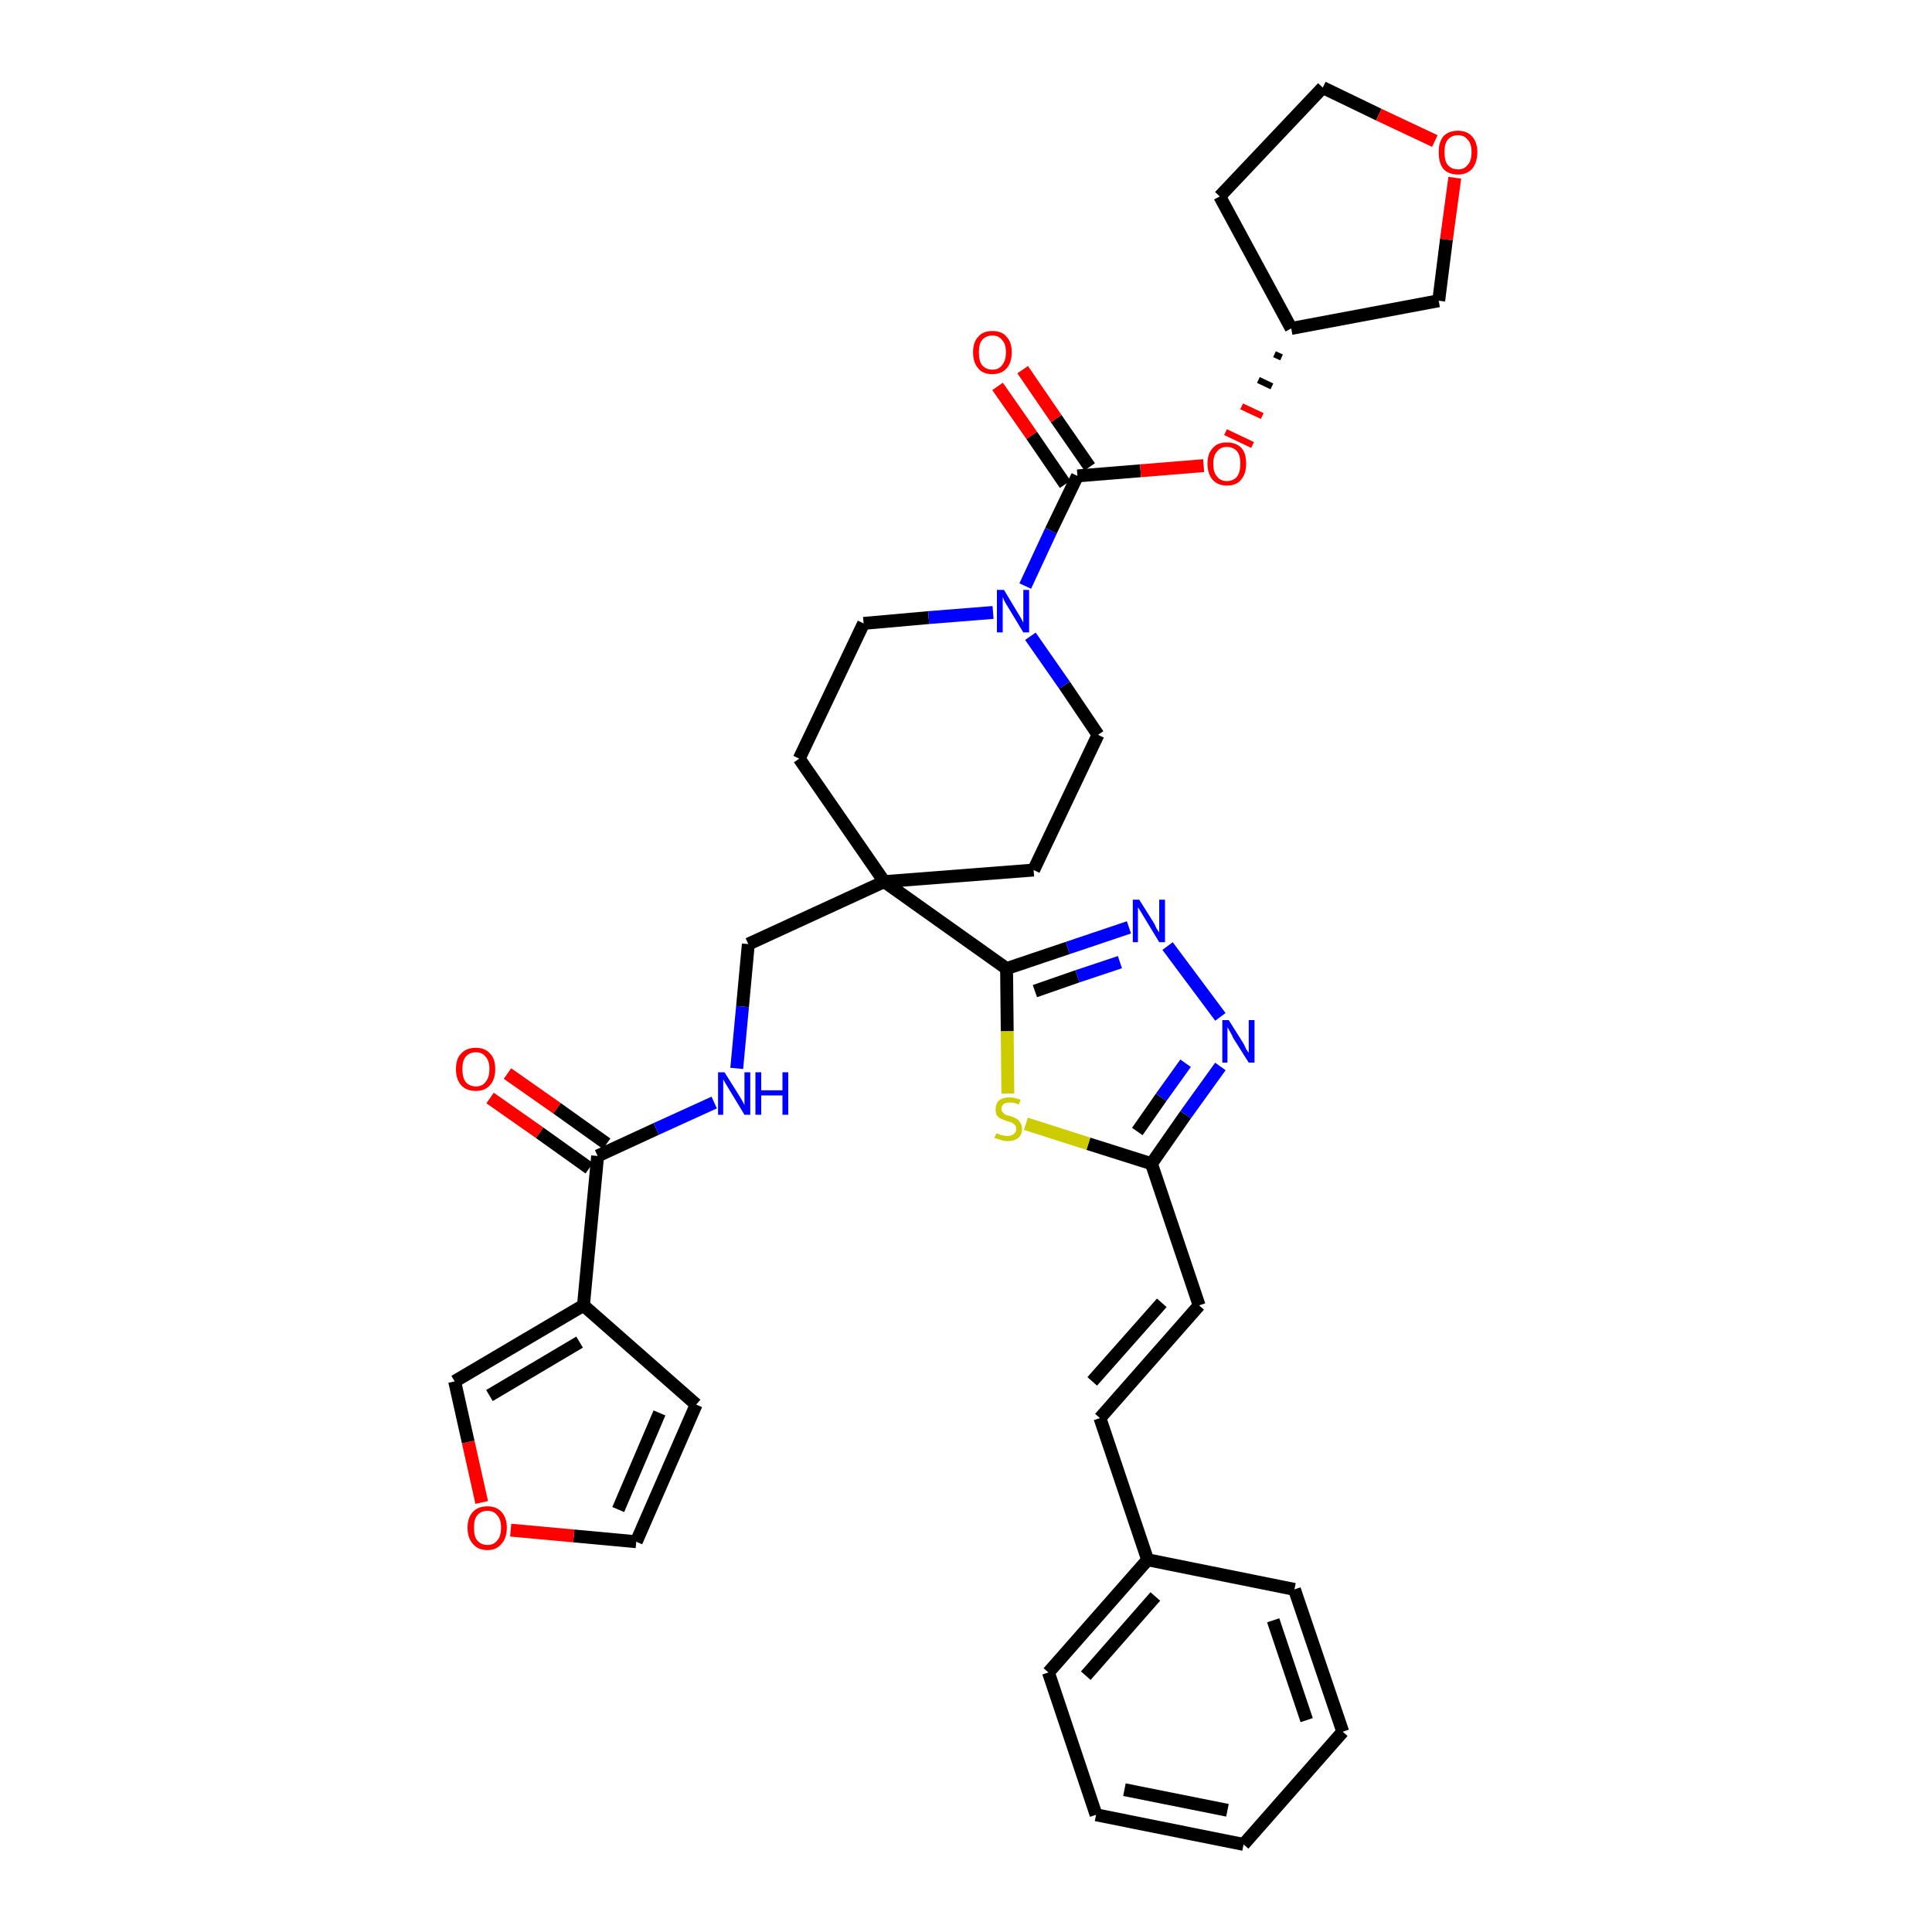 <?xml version='1.0' encoding='iso-8859-1'?>
<svg version='1.1' baseProfile='full'
              xmlns='http://www.w3.org/2000/svg'
                      xmlns:rdkit='http://www.rdkit.org/xml'
                      xmlns:xlink='http://www.w3.org/1999/xlink'
                  xml:space='preserve'
width='300px' height='300px' viewBox='0 0 300 300'>
<!-- END OF HEADER -->
<path class='bond-0 atom-0 atom-1' d='M 76.1,170.5 L 83.8,175.9' style='fill:none;fill-rule:evenodd;stroke:#FF0000;stroke-width:2.0px;stroke-linecap:butt;stroke-linejoin:miter;stroke-opacity:1' />
<path class='bond-0 atom-0 atom-1' d='M 83.8,175.9 L 91.5,181.4' style='fill:none;fill-rule:evenodd;stroke:#000000;stroke-width:2.0px;stroke-linecap:butt;stroke-linejoin:miter;stroke-opacity:1' />
<path class='bond-0 atom-0 atom-1' d='M 78.8,166.7 L 86.5,172.1' style='fill:none;fill-rule:evenodd;stroke:#FF0000;stroke-width:2.0px;stroke-linecap:butt;stroke-linejoin:miter;stroke-opacity:1' />
<path class='bond-0 atom-0 atom-1' d='M 86.5,172.1 L 94.2,177.6' style='fill:none;fill-rule:evenodd;stroke:#000000;stroke-width:2.0px;stroke-linecap:butt;stroke-linejoin:miter;stroke-opacity:1' />
<path class='bond-1 atom-1 atom-2' d='M 92.8,179.5 L 101.9,175.3' style='fill:none;fill-rule:evenodd;stroke:#000000;stroke-width:2.0px;stroke-linecap:butt;stroke-linejoin:miter;stroke-opacity:1' />
<path class='bond-1 atom-1 atom-2' d='M 101.9,175.3 L 110.9,171.2' style='fill:none;fill-rule:evenodd;stroke:#0000FF;stroke-width:2.0px;stroke-linecap:butt;stroke-linejoin:miter;stroke-opacity:1' />
<path class='bond-30 atom-1 atom-31' d='M 92.8,179.5 L 90.6,202.7' style='fill:none;fill-rule:evenodd;stroke:#000000;stroke-width:2.0px;stroke-linecap:butt;stroke-linejoin:miter;stroke-opacity:1' />
<path class='bond-2 atom-2 atom-3' d='M 114.4,165.9 L 115.3,156.3' style='fill:none;fill-rule:evenodd;stroke:#0000FF;stroke-width:2.0px;stroke-linecap:butt;stroke-linejoin:miter;stroke-opacity:1' />
<path class='bond-2 atom-2 atom-3' d='M 115.3,156.3 L 116.2,146.6' style='fill:none;fill-rule:evenodd;stroke:#000000;stroke-width:2.0px;stroke-linecap:butt;stroke-linejoin:miter;stroke-opacity:1' />
<path class='bond-3 atom-3 atom-4' d='M 116.2,146.6 L 137.3,136.9' style='fill:none;fill-rule:evenodd;stroke:#000000;stroke-width:2.0px;stroke-linecap:butt;stroke-linejoin:miter;stroke-opacity:1' />
<path class='bond-4 atom-4 atom-5' d='M 137.3,136.9 L 156.3,150.4' style='fill:none;fill-rule:evenodd;stroke:#000000;stroke-width:2.0px;stroke-linecap:butt;stroke-linejoin:miter;stroke-opacity:1' />
<path class='bond-17 atom-4 atom-18' d='M 137.3,136.9 L 124.1,117.8' style='fill:none;fill-rule:evenodd;stroke:#000000;stroke-width:2.0px;stroke-linecap:butt;stroke-linejoin:miter;stroke-opacity:1' />
<path class='bond-35 atom-30 atom-4' d='M 160.5,135.1 L 137.3,136.9' style='fill:none;fill-rule:evenodd;stroke:#000000;stroke-width:2.0px;stroke-linecap:butt;stroke-linejoin:miter;stroke-opacity:1' />
<path class='bond-5 atom-5 atom-6' d='M 156.3,150.4 L 165.8,147.2' style='fill:none;fill-rule:evenodd;stroke:#000000;stroke-width:2.0px;stroke-linecap:butt;stroke-linejoin:miter;stroke-opacity:1' />
<path class='bond-5 atom-5 atom-6' d='M 165.8,147.2 L 175.3,144.0' style='fill:none;fill-rule:evenodd;stroke:#0000FF;stroke-width:2.0px;stroke-linecap:butt;stroke-linejoin:miter;stroke-opacity:1' />
<path class='bond-5 atom-5 atom-6' d='M 160.7,153.9 L 167.3,151.6' style='fill:none;fill-rule:evenodd;stroke:#000000;stroke-width:2.0px;stroke-linecap:butt;stroke-linejoin:miter;stroke-opacity:1' />
<path class='bond-5 atom-5 atom-6' d='M 167.3,151.6 L 173.9,149.4' style='fill:none;fill-rule:evenodd;stroke:#0000FF;stroke-width:2.0px;stroke-linecap:butt;stroke-linejoin:miter;stroke-opacity:1' />
<path class='bond-37 atom-17 atom-5' d='M 156.5,169.8 L 156.4,160.1' style='fill:none;fill-rule:evenodd;stroke:#CCCC00;stroke-width:2.0px;stroke-linecap:butt;stroke-linejoin:miter;stroke-opacity:1' />
<path class='bond-37 atom-17 atom-5' d='M 156.4,160.1 L 156.3,150.4' style='fill:none;fill-rule:evenodd;stroke:#000000;stroke-width:2.0px;stroke-linecap:butt;stroke-linejoin:miter;stroke-opacity:1' />
<path class='bond-6 atom-6 atom-7' d='M 181.3,146.9 L 189.5,157.9' style='fill:none;fill-rule:evenodd;stroke:#0000FF;stroke-width:2.0px;stroke-linecap:butt;stroke-linejoin:miter;stroke-opacity:1' />
<path class='bond-7 atom-7 atom-8' d='M 189.5,165.6 L 184.1,173.1' style='fill:none;fill-rule:evenodd;stroke:#0000FF;stroke-width:2.0px;stroke-linecap:butt;stroke-linejoin:miter;stroke-opacity:1' />
<path class='bond-7 atom-7 atom-8' d='M 184.1,173.1 L 178.8,180.7' style='fill:none;fill-rule:evenodd;stroke:#000000;stroke-width:2.0px;stroke-linecap:butt;stroke-linejoin:miter;stroke-opacity:1' />
<path class='bond-7 atom-7 atom-8' d='M 184.1,165.1 L 180.3,170.4' style='fill:none;fill-rule:evenodd;stroke:#0000FF;stroke-width:2.0px;stroke-linecap:butt;stroke-linejoin:miter;stroke-opacity:1' />
<path class='bond-7 atom-7 atom-8' d='M 180.3,170.4 L 176.6,175.7' style='fill:none;fill-rule:evenodd;stroke:#000000;stroke-width:2.0px;stroke-linecap:butt;stroke-linejoin:miter;stroke-opacity:1' />
<path class='bond-8 atom-8 atom-9' d='M 178.8,180.7 L 186.2,202.7' style='fill:none;fill-rule:evenodd;stroke:#000000;stroke-width:2.0px;stroke-linecap:butt;stroke-linejoin:miter;stroke-opacity:1' />
<path class='bond-16 atom-8 atom-17' d='M 178.8,180.7 L 169.0,177.6' style='fill:none;fill-rule:evenodd;stroke:#000000;stroke-width:2.0px;stroke-linecap:butt;stroke-linejoin:miter;stroke-opacity:1' />
<path class='bond-16 atom-8 atom-17' d='M 169.0,177.6 L 159.3,174.5' style='fill:none;fill-rule:evenodd;stroke:#CCCC00;stroke-width:2.0px;stroke-linecap:butt;stroke-linejoin:miter;stroke-opacity:1' />
<path class='bond-9 atom-9 atom-10' d='M 186.2,202.7 L 170.8,220.2' style='fill:none;fill-rule:evenodd;stroke:#000000;stroke-width:2.0px;stroke-linecap:butt;stroke-linejoin:miter;stroke-opacity:1' />
<path class='bond-9 atom-9 atom-10' d='M 180.4,202.3 L 169.6,214.5' style='fill:none;fill-rule:evenodd;stroke:#000000;stroke-width:2.0px;stroke-linecap:butt;stroke-linejoin:miter;stroke-opacity:1' />
<path class='bond-10 atom-10 atom-11' d='M 170.8,220.2 L 178.2,242.2' style='fill:none;fill-rule:evenodd;stroke:#000000;stroke-width:2.0px;stroke-linecap:butt;stroke-linejoin:miter;stroke-opacity:1' />
<path class='bond-11 atom-11 atom-12' d='M 178.2,242.2 L 162.8,259.7' style='fill:none;fill-rule:evenodd;stroke:#000000;stroke-width:2.0px;stroke-linecap:butt;stroke-linejoin:miter;stroke-opacity:1' />
<path class='bond-11 atom-11 atom-12' d='M 179.4,247.9 L 168.6,260.2' style='fill:none;fill-rule:evenodd;stroke:#000000;stroke-width:2.0px;stroke-linecap:butt;stroke-linejoin:miter;stroke-opacity:1' />
<path class='bond-39 atom-16 atom-11' d='M 201.0,246.8 L 178.2,242.2' style='fill:none;fill-rule:evenodd;stroke:#000000;stroke-width:2.0px;stroke-linecap:butt;stroke-linejoin:miter;stroke-opacity:1' />
<path class='bond-12 atom-12 atom-13' d='M 162.8,259.7 L 170.2,281.8' style='fill:none;fill-rule:evenodd;stroke:#000000;stroke-width:2.0px;stroke-linecap:butt;stroke-linejoin:miter;stroke-opacity:1' />
<path class='bond-13 atom-13 atom-14' d='M 170.2,281.8 L 193.1,286.4' style='fill:none;fill-rule:evenodd;stroke:#000000;stroke-width:2.0px;stroke-linecap:butt;stroke-linejoin:miter;stroke-opacity:1' />
<path class='bond-13 atom-13 atom-14' d='M 174.6,277.9 L 190.6,281.1' style='fill:none;fill-rule:evenodd;stroke:#000000;stroke-width:2.0px;stroke-linecap:butt;stroke-linejoin:miter;stroke-opacity:1' />
<path class='bond-14 atom-14 atom-15' d='M 193.1,286.4 L 208.5,268.9' style='fill:none;fill-rule:evenodd;stroke:#000000;stroke-width:2.0px;stroke-linecap:butt;stroke-linejoin:miter;stroke-opacity:1' />
<path class='bond-15 atom-15 atom-16' d='M 208.5,268.9 L 201.0,246.8' style='fill:none;fill-rule:evenodd;stroke:#000000;stroke-width:2.0px;stroke-linecap:butt;stroke-linejoin:miter;stroke-opacity:1' />
<path class='bond-15 atom-15 atom-16' d='M 202.9,267.1 L 197.7,251.6' style='fill:none;fill-rule:evenodd;stroke:#000000;stroke-width:2.0px;stroke-linecap:butt;stroke-linejoin:miter;stroke-opacity:1' />
<path class='bond-18 atom-18 atom-19' d='M 124.1,117.8 L 134.1,96.8' style='fill:none;fill-rule:evenodd;stroke:#000000;stroke-width:2.0px;stroke-linecap:butt;stroke-linejoin:miter;stroke-opacity:1' />
<path class='bond-19 atom-19 atom-20' d='M 134.1,96.8 L 144.2,95.9' style='fill:none;fill-rule:evenodd;stroke:#000000;stroke-width:2.0px;stroke-linecap:butt;stroke-linejoin:miter;stroke-opacity:1' />
<path class='bond-19 atom-19 atom-20' d='M 144.2,95.9 L 154.2,95.1' style='fill:none;fill-rule:evenodd;stroke:#0000FF;stroke-width:2.0px;stroke-linecap:butt;stroke-linejoin:miter;stroke-opacity:1' />
<path class='bond-20 atom-20 atom-21' d='M 159.2,91.0 L 163.2,82.4' style='fill:none;fill-rule:evenodd;stroke:#0000FF;stroke-width:2.0px;stroke-linecap:butt;stroke-linejoin:miter;stroke-opacity:1' />
<path class='bond-20 atom-20 atom-21' d='M 163.2,82.4 L 167.3,73.9' style='fill:none;fill-rule:evenodd;stroke:#000000;stroke-width:2.0px;stroke-linecap:butt;stroke-linejoin:miter;stroke-opacity:1' />
<path class='bond-28 atom-20 atom-29' d='M 160.0,98.8 L 165.3,106.4' style='fill:none;fill-rule:evenodd;stroke:#0000FF;stroke-width:2.0px;stroke-linecap:butt;stroke-linejoin:miter;stroke-opacity:1' />
<path class='bond-28 atom-20 atom-29' d='M 165.3,106.4 L 170.5,114.1' style='fill:none;fill-rule:evenodd;stroke:#000000;stroke-width:2.0px;stroke-linecap:butt;stroke-linejoin:miter;stroke-opacity:1' />
<path class='bond-21 atom-21 atom-22' d='M 169.2,72.5 L 164.0,65.0' style='fill:none;fill-rule:evenodd;stroke:#000000;stroke-width:2.0px;stroke-linecap:butt;stroke-linejoin:miter;stroke-opacity:1' />
<path class='bond-21 atom-21 atom-22' d='M 164.0,65.0 L 158.8,57.4' style='fill:none;fill-rule:evenodd;stroke:#FF0000;stroke-width:2.0px;stroke-linecap:butt;stroke-linejoin:miter;stroke-opacity:1' />
<path class='bond-21 atom-21 atom-22' d='M 165.4,75.2 L 160.2,67.6' style='fill:none;fill-rule:evenodd;stroke:#000000;stroke-width:2.0px;stroke-linecap:butt;stroke-linejoin:miter;stroke-opacity:1' />
<path class='bond-21 atom-21 atom-22' d='M 160.2,67.6 L 154.9,60.0' style='fill:none;fill-rule:evenodd;stroke:#FF0000;stroke-width:2.0px;stroke-linecap:butt;stroke-linejoin:miter;stroke-opacity:1' />
<path class='bond-22 atom-21 atom-23' d='M 167.3,73.9 L 177.1,73.1' style='fill:none;fill-rule:evenodd;stroke:#000000;stroke-width:2.0px;stroke-linecap:butt;stroke-linejoin:miter;stroke-opacity:1' />
<path class='bond-22 atom-21 atom-23' d='M 177.1,73.1 L 186.9,72.3' style='fill:none;fill-rule:evenodd;stroke:#FF0000;stroke-width:2.0px;stroke-linecap:butt;stroke-linejoin:miter;stroke-opacity:1' />
<path class='bond-23 atom-24 atom-23' d='M 197.9,55.0 L 199.0,55.5' style='fill:none;fill-rule:evenodd;stroke:#000000;stroke-width:1.0px;stroke-linecap:butt;stroke-linejoin:miter;stroke-opacity:1' />
<path class='bond-23 atom-24 atom-23' d='M 195.4,59.0 L 197.5,60.0' style='fill:none;fill-rule:evenodd;stroke:#000000;stroke-width:1.0px;stroke-linecap:butt;stroke-linejoin:miter;stroke-opacity:1' />
<path class='bond-23 atom-24 atom-23' d='M 192.8,63.1 L 196.0,64.6' style='fill:none;fill-rule:evenodd;stroke:#FF0000;stroke-width:1.0px;stroke-linecap:butt;stroke-linejoin:miter;stroke-opacity:1' />
<path class='bond-23 atom-24 atom-23' d='M 190.3,67.1 L 194.5,69.1' style='fill:none;fill-rule:evenodd;stroke:#FF0000;stroke-width:1.0px;stroke-linecap:butt;stroke-linejoin:miter;stroke-opacity:1' />
<path class='bond-24 atom-24 atom-25' d='M 200.5,51.0 L 189.4,30.5' style='fill:none;fill-rule:evenodd;stroke:#000000;stroke-width:2.0px;stroke-linecap:butt;stroke-linejoin:miter;stroke-opacity:1' />
<path class='bond-38 atom-28 atom-24' d='M 223.4,46.7 L 200.5,51.0' style='fill:none;fill-rule:evenodd;stroke:#000000;stroke-width:2.0px;stroke-linecap:butt;stroke-linejoin:miter;stroke-opacity:1' />
<path class='bond-25 atom-25 atom-26' d='M 189.4,30.5 L 205.4,13.6' style='fill:none;fill-rule:evenodd;stroke:#000000;stroke-width:2.0px;stroke-linecap:butt;stroke-linejoin:miter;stroke-opacity:1' />
<path class='bond-26 atom-26 atom-27' d='M 205.4,13.6 L 214.1,17.8' style='fill:none;fill-rule:evenodd;stroke:#000000;stroke-width:2.0px;stroke-linecap:butt;stroke-linejoin:miter;stroke-opacity:1' />
<path class='bond-26 atom-26 atom-27' d='M 214.1,17.8 L 222.8,21.9' style='fill:none;fill-rule:evenodd;stroke:#FF0000;stroke-width:2.0px;stroke-linecap:butt;stroke-linejoin:miter;stroke-opacity:1' />
<path class='bond-27 atom-27 atom-28' d='M 225.9,27.6 L 224.6,37.2' style='fill:none;fill-rule:evenodd;stroke:#FF0000;stroke-width:2.0px;stroke-linecap:butt;stroke-linejoin:miter;stroke-opacity:1' />
<path class='bond-27 atom-27 atom-28' d='M 224.6,37.2 L 223.4,46.7' style='fill:none;fill-rule:evenodd;stroke:#000000;stroke-width:2.0px;stroke-linecap:butt;stroke-linejoin:miter;stroke-opacity:1' />
<path class='bond-29 atom-29 atom-30' d='M 170.5,114.1 L 160.5,135.1' style='fill:none;fill-rule:evenodd;stroke:#000000;stroke-width:2.0px;stroke-linecap:butt;stroke-linejoin:miter;stroke-opacity:1' />
<path class='bond-31 atom-31 atom-32' d='M 90.6,202.7 L 108.1,218.1' style='fill:none;fill-rule:evenodd;stroke:#000000;stroke-width:2.0px;stroke-linecap:butt;stroke-linejoin:miter;stroke-opacity:1' />
<path class='bond-36 atom-35 atom-31' d='M 70.6,214.5 L 90.6,202.7' style='fill:none;fill-rule:evenodd;stroke:#000000;stroke-width:2.0px;stroke-linecap:butt;stroke-linejoin:miter;stroke-opacity:1' />
<path class='bond-36 atom-35 atom-31' d='M 76.0,216.7 L 90.0,208.4' style='fill:none;fill-rule:evenodd;stroke:#000000;stroke-width:2.0px;stroke-linecap:butt;stroke-linejoin:miter;stroke-opacity:1' />
<path class='bond-32 atom-32 atom-33' d='M 108.1,218.1 L 98.8,239.4' style='fill:none;fill-rule:evenodd;stroke:#000000;stroke-width:2.0px;stroke-linecap:butt;stroke-linejoin:miter;stroke-opacity:1' />
<path class='bond-32 atom-32 atom-33' d='M 102.4,219.4 L 96.0,234.4' style='fill:none;fill-rule:evenodd;stroke:#000000;stroke-width:2.0px;stroke-linecap:butt;stroke-linejoin:miter;stroke-opacity:1' />
<path class='bond-33 atom-33 atom-34' d='M 98.8,239.4 L 89.1,238.5' style='fill:none;fill-rule:evenodd;stroke:#000000;stroke-width:2.0px;stroke-linecap:butt;stroke-linejoin:miter;stroke-opacity:1' />
<path class='bond-33 atom-33 atom-34' d='M 89.1,238.5 L 79.3,237.6' style='fill:none;fill-rule:evenodd;stroke:#FF0000;stroke-width:2.0px;stroke-linecap:butt;stroke-linejoin:miter;stroke-opacity:1' />
<path class='bond-34 atom-34 atom-35' d='M 74.8,233.3 L 72.7,223.9' style='fill:none;fill-rule:evenodd;stroke:#FF0000;stroke-width:2.0px;stroke-linecap:butt;stroke-linejoin:miter;stroke-opacity:1' />
<path class='bond-34 atom-34 atom-35' d='M 72.7,223.9 L 70.6,214.5' style='fill:none;fill-rule:evenodd;stroke:#000000;stroke-width:2.0px;stroke-linecap:butt;stroke-linejoin:miter;stroke-opacity:1' />
<path  class='atom-0' d='M 70.8 166.0
Q 70.8 164.4, 71.6 163.6
Q 72.4 162.7, 73.9 162.7
Q 75.3 162.7, 76.1 163.6
Q 76.9 164.4, 76.9 166.0
Q 76.9 167.6, 76.1 168.5
Q 75.3 169.4, 73.9 169.4
Q 72.4 169.4, 71.6 168.5
Q 70.8 167.6, 70.8 166.0
M 73.9 168.7
Q 74.9 168.7, 75.4 168.0
Q 76.0 167.3, 76.0 166.0
Q 76.0 164.7, 75.4 164.1
Q 74.9 163.4, 73.9 163.4
Q 72.9 163.4, 72.3 164.1
Q 71.8 164.7, 71.8 166.0
Q 71.8 167.3, 72.3 168.0
Q 72.9 168.7, 73.9 168.7
' fill='#FF0000'/>
<path  class='atom-2' d='M 112.5 166.5
L 114.7 170.0
Q 114.9 170.3, 115.3 171.0
Q 115.6 171.6, 115.6 171.6
L 115.6 166.5
L 116.5 166.5
L 116.5 173.1
L 115.6 173.1
L 113.3 169.3
Q 113.0 168.8, 112.7 168.3
Q 112.4 167.8, 112.3 167.6
L 112.3 173.1
L 111.5 173.1
L 111.5 166.5
L 112.5 166.5
' fill='#0000FF'/>
<path  class='atom-2' d='M 117.3 166.5
L 118.2 166.5
L 118.2 169.3
L 121.5 169.3
L 121.5 166.5
L 122.4 166.5
L 122.4 173.1
L 121.5 173.1
L 121.5 170.1
L 118.2 170.1
L 118.2 173.1
L 117.3 173.1
L 117.3 166.5
' fill='#0000FF'/>
<path  class='atom-6' d='M 176.9 139.7
L 179.1 143.2
Q 179.3 143.5, 179.6 144.2
Q 180.0 144.8, 180.0 144.8
L 180.0 139.7
L 180.9 139.7
L 180.9 146.3
L 180.0 146.3
L 177.7 142.5
Q 177.4 142.0, 177.1 141.5
Q 176.8 141.0, 176.7 140.9
L 176.7 146.3
L 175.9 146.3
L 175.9 139.7
L 176.9 139.7
' fill='#0000FF'/>
<path  class='atom-7' d='M 190.8 158.4
L 193.0 161.9
Q 193.2 162.2, 193.5 162.9
Q 193.9 163.5, 193.9 163.5
L 193.9 158.4
L 194.8 158.4
L 194.8 165.0
L 193.9 165.0
L 191.5 161.2
Q 191.3 160.7, 191.0 160.2
Q 190.7 159.7, 190.6 159.5
L 190.6 165.0
L 189.8 165.0
L 189.8 158.4
L 190.8 158.4
' fill='#0000FF'/>
<path  class='atom-17' d='M 154.7 176.0
Q 154.8 176.0, 155.1 176.1
Q 155.4 176.3, 155.7 176.3
Q 156.1 176.4, 156.4 176.4
Q 157.0 176.4, 157.4 176.1
Q 157.8 175.8, 157.8 175.3
Q 157.8 174.9, 157.6 174.7
Q 157.4 174.5, 157.1 174.3
Q 156.8 174.2, 156.4 174.1
Q 155.8 173.9, 155.4 173.7
Q 155.1 173.6, 154.8 173.2
Q 154.6 172.9, 154.6 172.3
Q 154.6 171.4, 155.1 170.9
Q 155.7 170.4, 156.8 170.4
Q 157.6 170.4, 158.5 170.8
L 158.2 171.5
Q 157.5 171.2, 156.9 171.2
Q 156.2 171.2, 155.9 171.4
Q 155.5 171.7, 155.5 172.2
Q 155.5 172.5, 155.7 172.7
Q 155.9 172.9, 156.1 173.1
Q 156.4 173.2, 156.9 173.3
Q 157.5 173.5, 157.8 173.7
Q 158.2 173.9, 158.4 174.3
Q 158.7 174.6, 158.7 175.3
Q 158.7 176.2, 158.1 176.7
Q 157.5 177.2, 156.4 177.2
Q 155.9 177.2, 155.4 177.0
Q 155.0 176.9, 154.4 176.7
L 154.7 176.0
' fill='#CCCC00'/>
<path  class='atom-20' d='M 155.9 91.6
L 158.0 95.1
Q 158.2 95.4, 158.6 96.1
Q 158.9 96.7, 158.9 96.7
L 158.9 91.6
L 159.8 91.6
L 159.8 98.2
L 158.9 98.2
L 156.6 94.4
Q 156.3 93.9, 156.0 93.4
Q 155.8 92.9, 155.7 92.7
L 155.7 98.2
L 154.8 98.2
L 154.8 91.6
L 155.9 91.6
' fill='#0000FF'/>
<path  class='atom-22' d='M 151.1 54.7
Q 151.1 53.1, 151.9 52.3
Q 152.6 51.4, 154.1 51.4
Q 155.6 51.4, 156.3 52.3
Q 157.1 53.1, 157.1 54.7
Q 157.1 56.3, 156.3 57.2
Q 155.5 58.1, 154.1 58.1
Q 152.6 58.1, 151.9 57.2
Q 151.1 56.3, 151.1 54.7
M 154.1 57.4
Q 155.1 57.4, 155.6 56.7
Q 156.2 56.0, 156.2 54.7
Q 156.2 53.4, 155.6 52.8
Q 155.1 52.1, 154.1 52.1
Q 153.1 52.1, 152.5 52.8
Q 152.0 53.4, 152.0 54.7
Q 152.0 56.1, 152.5 56.7
Q 153.1 57.4, 154.1 57.4
' fill='#FF0000'/>
<path  class='atom-23' d='M 187.5 72.0
Q 187.5 70.4, 188.3 69.6
Q 189.0 68.7, 190.5 68.7
Q 192.0 68.7, 192.8 69.6
Q 193.5 70.4, 193.5 72.0
Q 193.5 73.6, 192.7 74.5
Q 192.0 75.4, 190.5 75.4
Q 189.1 75.4, 188.3 74.5
Q 187.5 73.6, 187.5 72.0
M 190.5 74.7
Q 191.5 74.7, 192.1 74.0
Q 192.6 73.3, 192.6 72.0
Q 192.6 70.7, 192.1 70.1
Q 191.5 69.4, 190.5 69.4
Q 189.5 69.4, 189.0 70.1
Q 188.4 70.7, 188.4 72.0
Q 188.4 73.4, 189.0 74.0
Q 189.5 74.7, 190.5 74.7
' fill='#FF0000'/>
<path  class='atom-27' d='M 223.4 23.6
Q 223.4 22.1, 224.1 21.2
Q 224.9 20.3, 226.4 20.3
Q 227.8 20.3, 228.6 21.2
Q 229.4 22.1, 229.4 23.6
Q 229.4 25.2, 228.6 26.2
Q 227.8 27.1, 226.4 27.1
Q 224.9 27.1, 224.1 26.2
Q 223.4 25.3, 223.4 23.6
M 226.4 26.3
Q 227.4 26.3, 227.9 25.6
Q 228.5 25.0, 228.5 23.6
Q 228.5 22.3, 227.9 21.7
Q 227.4 21.0, 226.4 21.0
Q 225.4 21.0, 224.8 21.7
Q 224.3 22.3, 224.3 23.6
Q 224.3 25.0, 224.8 25.6
Q 225.4 26.3, 226.4 26.3
' fill='#FF0000'/>
<path  class='atom-34' d='M 72.6 237.2
Q 72.6 235.7, 73.4 234.8
Q 74.2 233.9, 75.7 233.9
Q 77.1 233.9, 77.9 234.8
Q 78.7 235.7, 78.7 237.2
Q 78.7 238.8, 77.9 239.7
Q 77.1 240.7, 75.7 240.7
Q 74.2 240.7, 73.4 239.7
Q 72.6 238.8, 72.6 237.2
M 75.7 239.9
Q 76.7 239.9, 77.2 239.2
Q 77.8 238.6, 77.8 237.2
Q 77.8 235.9, 77.2 235.3
Q 76.7 234.6, 75.7 234.6
Q 74.7 234.6, 74.1 235.3
Q 73.6 235.9, 73.6 237.2
Q 73.6 238.6, 74.1 239.2
Q 74.7 239.9, 75.7 239.9
' fill='#FF0000'/>
</svg>
